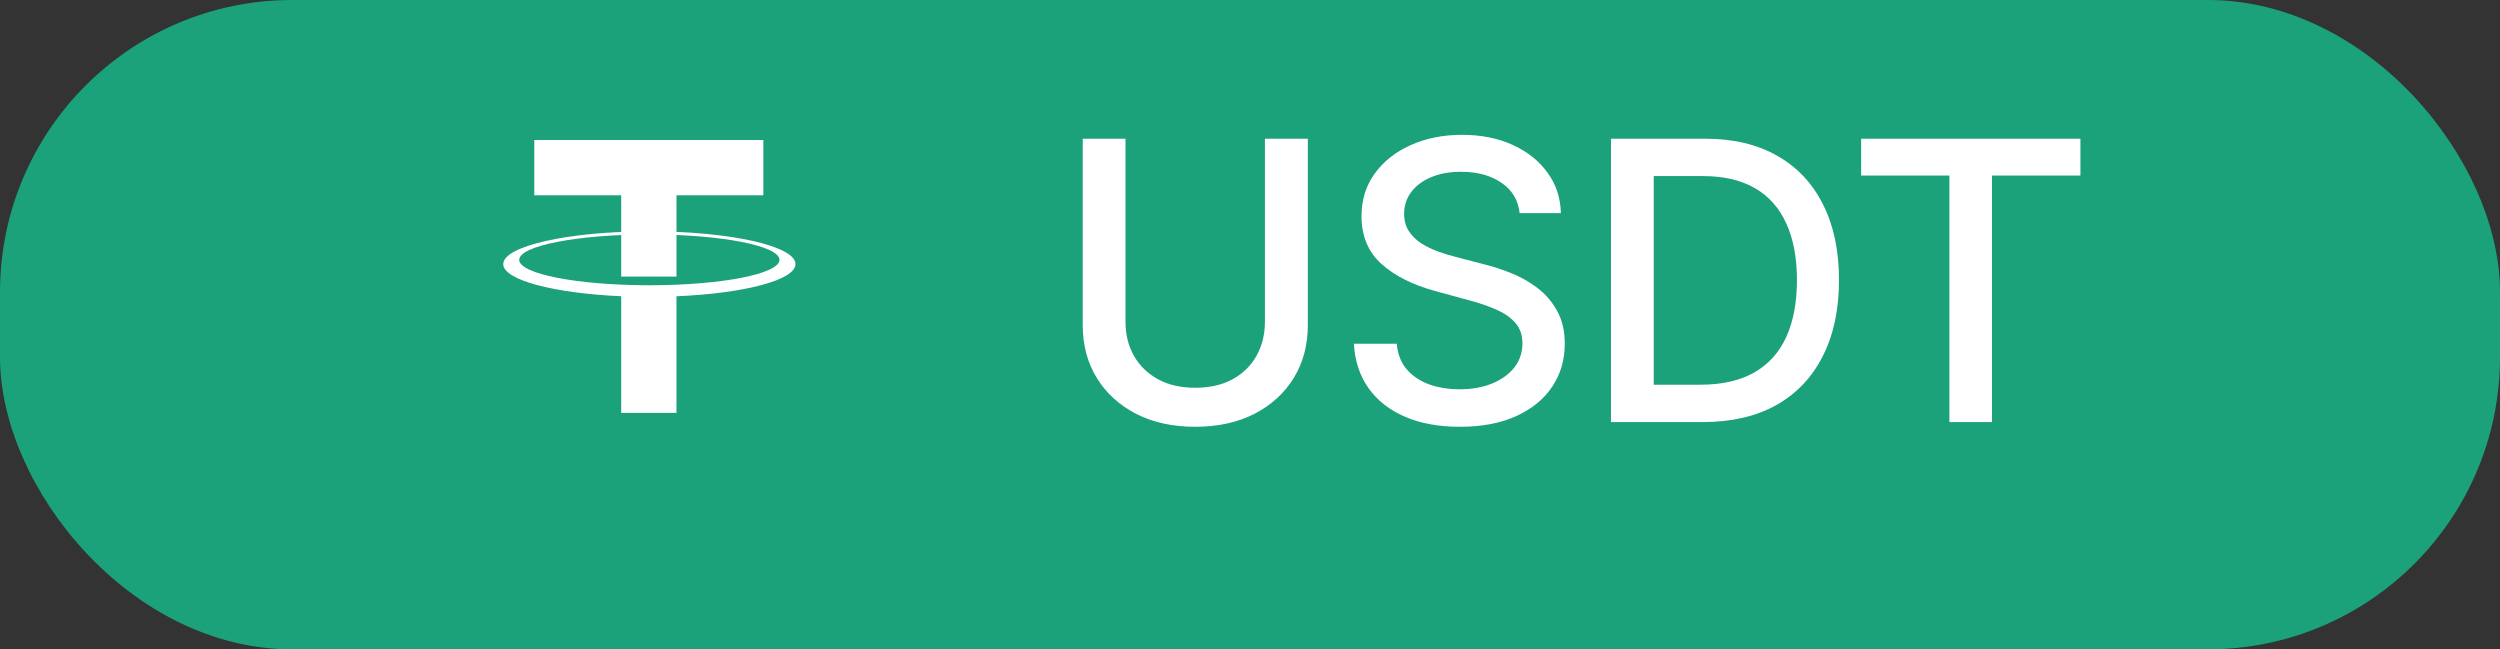 <svg width="77" height="20" viewBox="0 0 77 20" fill="none" xmlns="http://www.w3.org/2000/svg">
<rect x="0" y="0" width="77" height="20" fill="#333333" stroke="none"/>
<rect width="77" height="20" rx="9" fill="#1BA27A"/>
<path d="M23.511 4.312H16.457V6.015H19.133V8.519H20.836V6.015H23.511V4.312Z" fill="white"/>
<path d="M20 8.786C17.787 8.786 15.992 8.436 15.992 8.003C15.992 7.571 17.787 7.221 20 7.221C22.213 7.221 24.008 7.571 24.008 8.003C24.008 8.436 22.213 8.786 20 8.786ZM24.5 8.134C24.5 7.577 22.485 7.125 20 7.125C17.515 7.125 15.5 7.577 15.5 8.134C15.5 8.625 17.062 9.033 19.133 9.124V12.717H20.835V9.125C22.921 9.038 24.5 8.627 24.5 8.134Z" fill="white"/>
<path d="M38.96 4.273H40.281V10.013C40.281 10.624 40.138 11.165 39.851 11.636C39.564 12.105 39.16 12.474 38.641 12.744C38.121 13.011 37.511 13.145 36.812 13.145C36.116 13.145 35.508 13.011 34.989 12.744C34.469 12.474 34.065 12.105 33.778 11.636C33.491 11.165 33.348 10.624 33.348 10.013V4.273H34.665V9.906C34.665 10.301 34.751 10.652 34.925 10.959C35.101 11.266 35.349 11.507 35.67 11.683C35.991 11.857 36.372 11.943 36.812 11.943C37.255 11.943 37.638 11.857 37.959 11.683C38.282 11.507 38.53 11.266 38.7 10.959C38.873 10.652 38.96 10.301 38.96 9.906V4.273ZM46.806 6.565C46.76 6.162 46.572 5.849 46.243 5.628C45.913 5.403 45.499 5.291 44.999 5.291C44.641 5.291 44.331 5.348 44.07 5.462C43.808 5.572 43.605 5.726 43.46 5.922C43.318 6.115 43.247 6.335 43.247 6.582C43.247 6.79 43.295 6.969 43.392 7.119C43.492 7.27 43.621 7.396 43.78 7.499C43.942 7.598 44.115 7.682 44.3 7.75C44.484 7.815 44.662 7.869 44.833 7.912L45.685 8.134C45.963 8.202 46.249 8.294 46.541 8.411C46.834 8.527 47.105 8.68 47.355 8.871C47.605 9.061 47.807 9.297 47.96 9.578C48.117 9.859 48.195 10.196 48.195 10.588C48.195 11.082 48.067 11.521 47.811 11.905C47.558 12.288 47.19 12.591 46.708 12.812C46.227 13.034 45.646 13.145 44.965 13.145C44.311 13.145 43.746 13.041 43.269 12.834C42.791 12.626 42.418 12.332 42.148 11.952C41.878 11.568 41.729 11.114 41.7 10.588H43.021C43.047 10.903 43.149 11.166 43.328 11.376C43.51 11.584 43.742 11.739 44.023 11.841C44.307 11.94 44.618 11.99 44.956 11.99C45.328 11.99 45.659 11.932 45.949 11.815C46.242 11.696 46.472 11.531 46.639 11.321C46.807 11.108 46.891 10.859 46.891 10.575C46.891 10.317 46.817 10.105 46.669 9.94C46.524 9.776 46.327 9.639 46.077 9.531C45.83 9.423 45.55 9.328 45.237 9.246L44.206 8.964C43.507 8.774 42.953 8.494 42.544 8.125C42.138 7.756 41.935 7.267 41.935 6.659C41.935 6.156 42.071 5.717 42.344 5.342C42.617 4.967 42.986 4.676 43.452 4.469C43.918 4.259 44.443 4.153 45.029 4.153C45.619 4.153 46.141 4.257 46.592 4.464C47.047 4.672 47.405 4.957 47.666 5.321C47.928 5.682 48.064 6.097 48.075 6.565H46.806ZM52.444 13H49.618V4.273H52.533C53.388 4.273 54.122 4.447 54.736 4.797C55.35 5.143 55.82 5.642 56.147 6.293C56.476 6.94 56.641 7.717 56.641 8.624C56.641 9.533 56.475 10.314 56.142 10.967C55.813 11.621 55.336 12.124 54.711 12.476C54.086 12.825 53.33 13 52.444 13ZM50.935 11.849H52.371C53.036 11.849 53.588 11.724 54.029 11.474C54.469 11.222 54.799 10.857 55.017 10.379C55.236 9.899 55.346 9.314 55.346 8.624C55.346 7.939 55.236 7.358 55.017 6.881C54.801 6.403 54.479 6.041 54.05 5.794C53.621 5.547 53.088 5.423 52.452 5.423H50.935V11.849ZM57.323 5.406V4.273H64.077V5.406H61.354V13H60.042V5.406H57.323Z" fill="white"/>
</svg>
